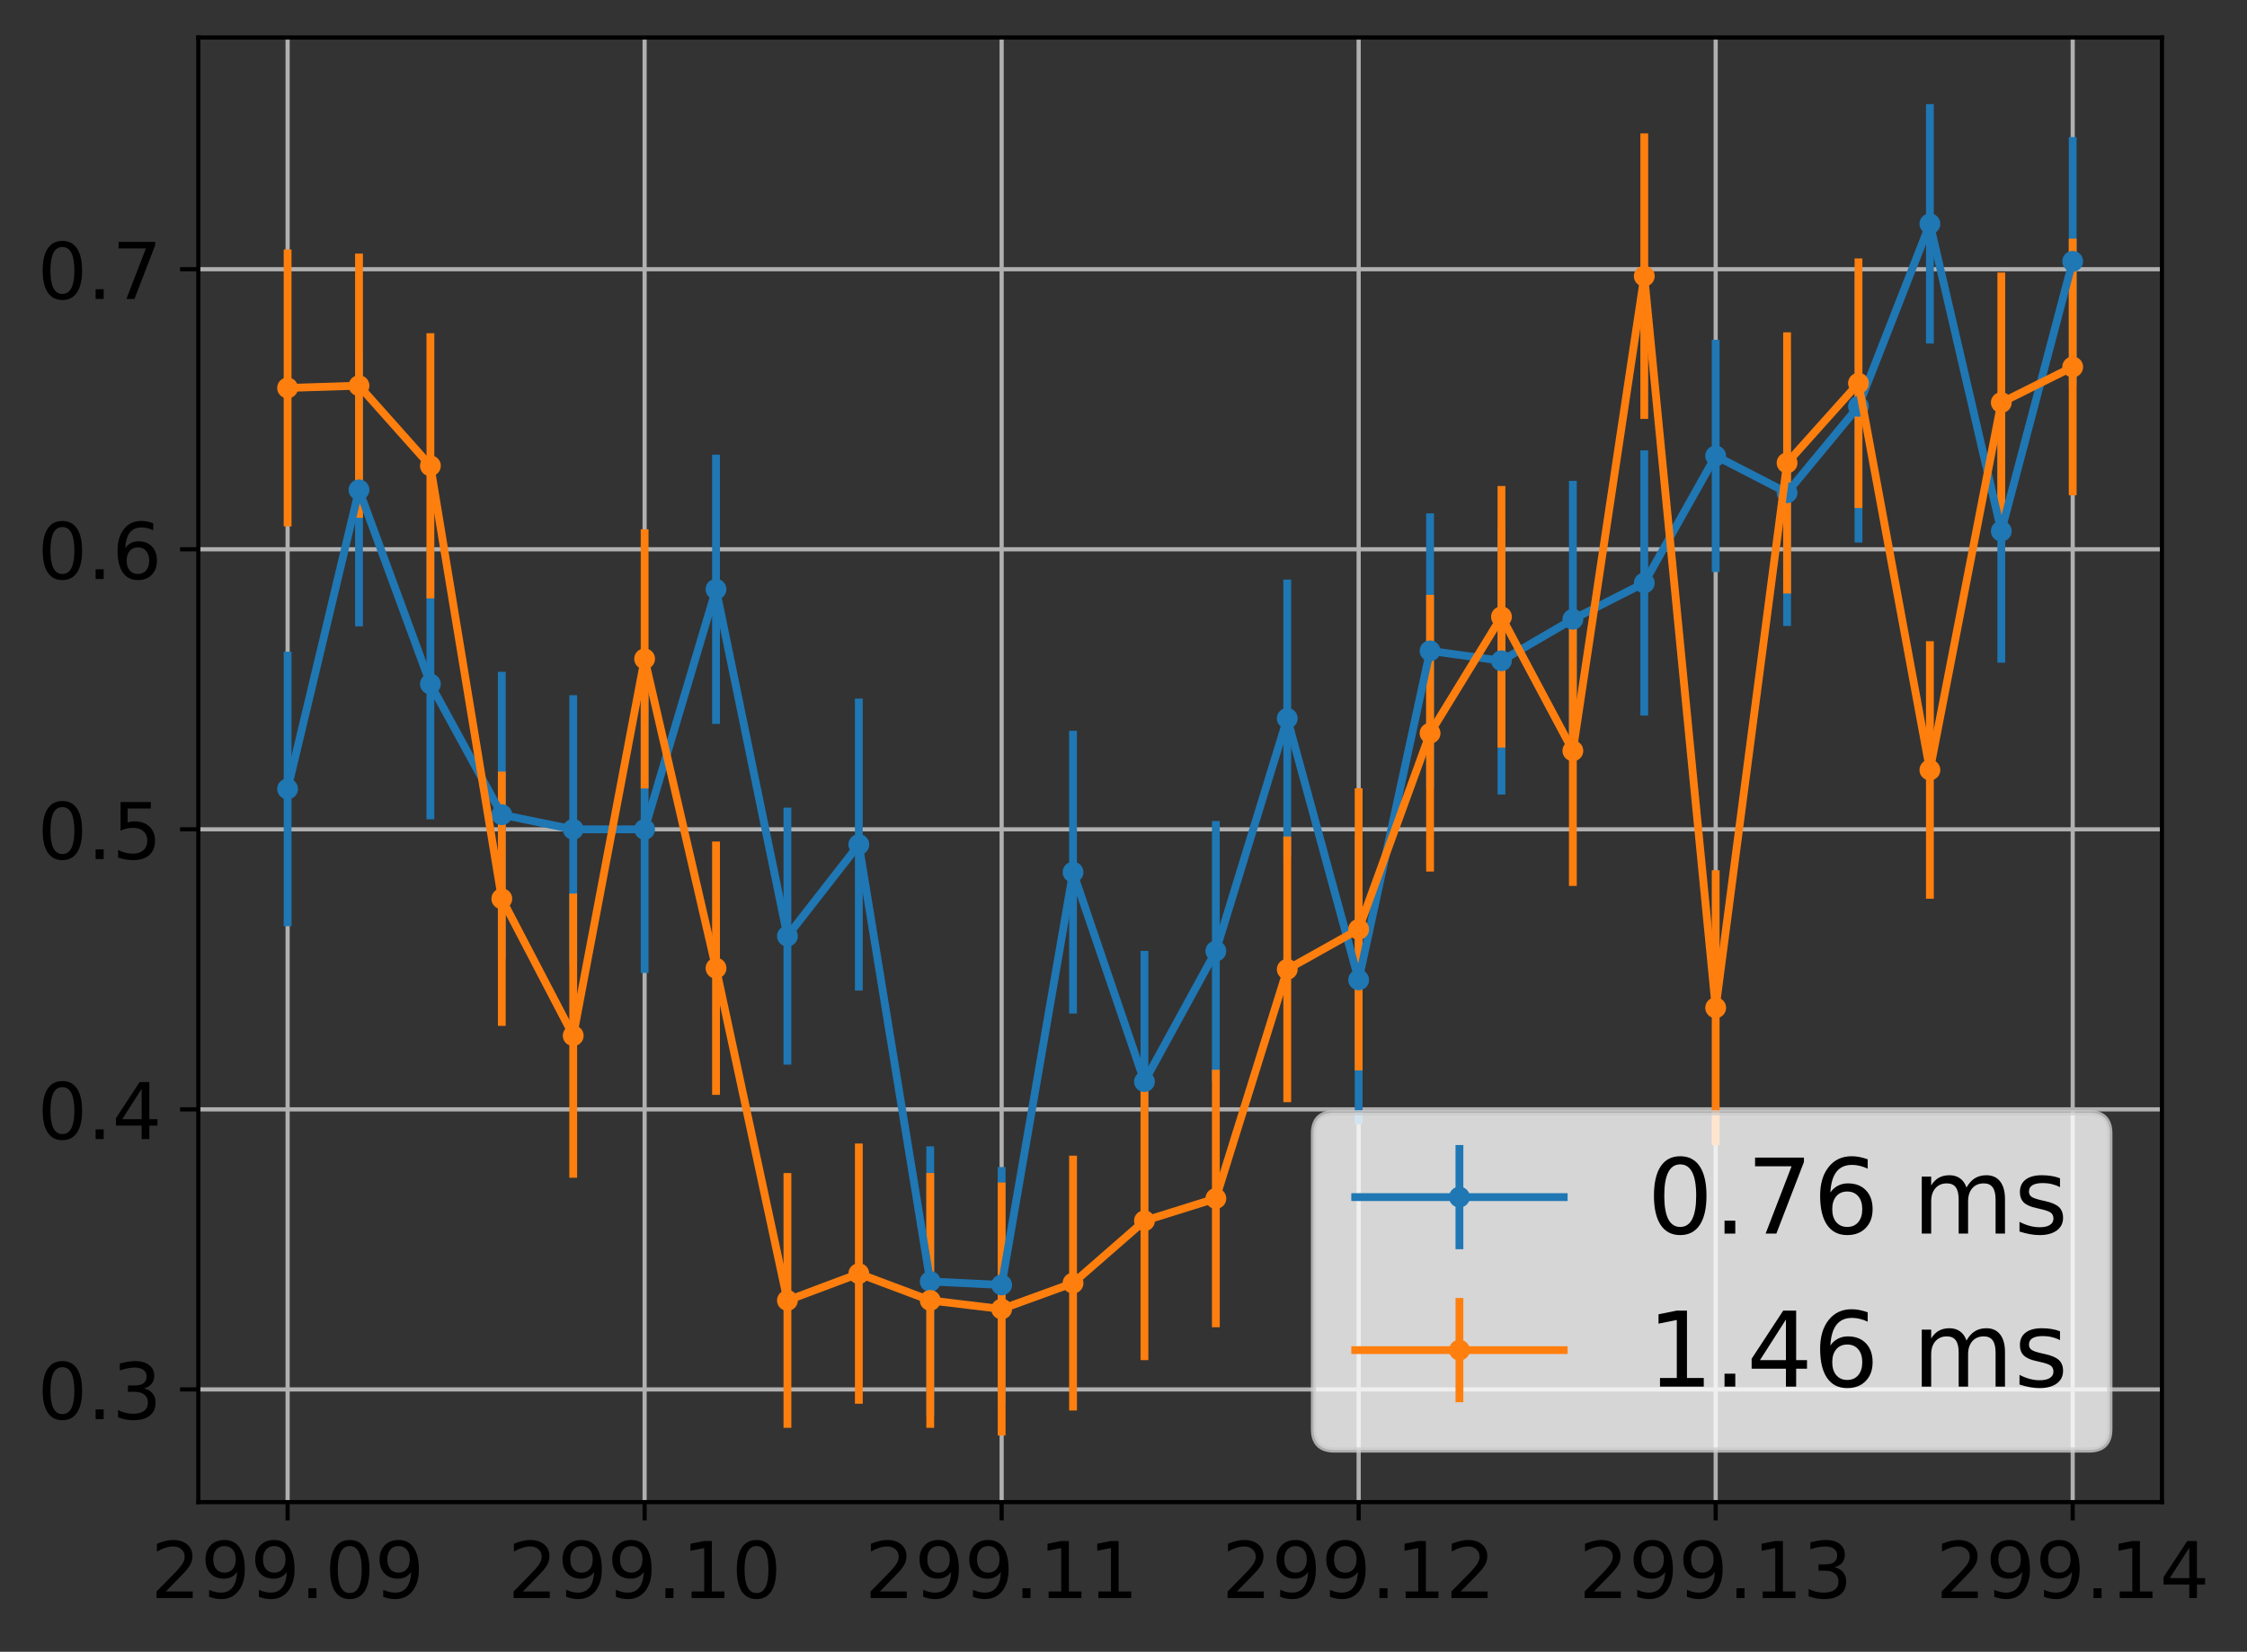 <?xml version="1.0" encoding="utf-8" standalone="no"?>
<!DOCTYPE svg PUBLIC "-//W3C//DTD SVG 1.1//EN"
  "http://www.w3.org/Graphics/SVG/1.1/DTD/svg11.dtd">
<!-- Created with matplotlib (https://matplotlib.org/) -->
<svg height="316.917pt" version="1.1" viewBox="0 0 431.12 316.917" width="431.12pt" xmlns="http://www.w3.org/2000/svg" xmlns:xlink="http://www.w3.org/1999/xlink">
 <rect x="0" y="0" width="431.12" height="316.917" fill="#333333" stroke="none"/>
 <defs>
  <style type="text/css">
*{stroke-linecap:butt;stroke-linejoin:round;}
  </style>
 </defs>
 <g id="figure_1">
  <g id="patch_1">
   <path d="M 0 316.917 
L 431.12 316.917 
L 431.12 0 
L 0 0 
z
" style="fill:none;"/>
  </g>
  <g id="axes_1">
   <g id="patch_2">
    <path d="M 38.055 288.2 
L 414.802 288.2 
L 414.802 7.2 
L 38.055 7.2 
z
" style="fill:none;"/>
   </g>
   <g id="matplotlib.axis_1">
    <g id="xtick_1">
     <g id="line2d_1">
      <path clip-path="url(#pd53a970554)" d="M 55.18 288.2 
L 55.18 7.2 
" style="fill:none;stroke:#b0b0b0;stroke-linecap:square;stroke-width:0.8;"/>
     </g>
     <g id="line2d_2">
      <defs>
       <path d="M 0 0 
L 0 3.5 
" id="m005f0a59be" style="stroke:#000000;stroke-width:0.8;"/>
      </defs>
      <g>
       <use style="stroke:#000000;stroke-width:0.8;" x="55.18" xlink:href="#m005f0a59be" y="288.2"/>
      </g>
     </g>
     <g id="text_1">
      <!-- 299.09 -->
      <defs>
       <path d="M 19.188 8.297 
L 53.609 8.297 
L 53.609 0 
L 7.328 0 
L 7.328 8.297 
Q 12.938 14.109 22.625 23.891 
Q 32.328 33.688 34.812 36.531 
Q 39.547 41.844 41.422 45.531 
Q 43.312 49.219 43.312 52.781 
Q 43.312 58.594 39.234 62.25 
Q 35.156 65.922 28.609 65.922 
Q 23.969 65.922 18.812 64.312 
Q 13.672 62.703 7.812 59.422 
L 7.812 69.391 
Q 13.766 71.781 18.938 73 
Q 24.125 74.219 28.422 74.219 
Q 39.75 74.219 46.484 68.547 
Q 53.219 62.891 53.219 53.422 
Q 53.219 48.922 51.531 44.891 
Q 49.859 40.875 45.406 35.406 
Q 44.188 33.984 37.641 27.219 
Q 31.109 20.453 19.188 8.297 
z
" id="DejaVuSans-50"/>
       <path d="M 10.984 1.516 
L 10.984 10.5 
Q 14.703 8.734 18.5 7.812 
Q 22.312 6.891 25.984 6.891 
Q 35.75 6.891 40.891 13.453 
Q 46.047 20.016 46.781 33.406 
Q 43.953 29.203 39.594 26.953 
Q 35.25 24.703 29.984 24.703 
Q 19.047 24.703 12.672 31.312 
Q 6.297 37.938 6.297 49.422 
Q 6.297 60.641 12.938 67.422 
Q 19.578 74.219 30.609 74.219 
Q 43.266 74.219 49.922 64.516 
Q 56.594 54.828 56.594 36.375 
Q 56.594 19.141 48.406 8.859 
Q 40.234 -1.422 26.422 -1.422 
Q 22.703 -1.422 18.891 -0.688 
Q 15.094 0.047 10.984 1.516 
z
M 30.609 32.422 
Q 37.25 32.422 41.125 36.953 
Q 45.016 41.5 45.016 49.422 
Q 45.016 57.281 41.125 61.844 
Q 37.25 66.406 30.609 66.406 
Q 23.969 66.406 20.094 61.844 
Q 16.219 57.281 16.219 49.422 
Q 16.219 41.5 20.094 36.953 
Q 23.969 32.422 30.609 32.422 
z
" id="DejaVuSans-57"/>
       <path d="M 10.688 12.406 
L 21 12.406 
L 21 0 
L 10.688 0 
z
" id="DejaVuSans-46"/>
       <path d="M 31.781 66.406 
Q 24.172 66.406 20.328 58.906 
Q 16.5 51.422 16.5 36.375 
Q 16.5 21.391 20.328 13.891 
Q 24.172 6.391 31.781 6.391 
Q 39.453 6.391 43.281 13.891 
Q 47.125 21.391 47.125 36.375 
Q 47.125 51.422 43.281 58.906 
Q 39.453 66.406 31.781 66.406 
z
M 31.781 74.219 
Q 44.047 74.219 50.516 64.516 
Q 56.984 54.828 56.984 36.375 
Q 56.984 17.969 50.516 8.266 
Q 44.047 -1.422 31.781 -1.422 
Q 19.531 -1.422 13.062 8.266 
Q 6.594 17.969 6.594 36.375 
Q 6.594 54.828 13.062 64.516 
Q 19.531 74.219 31.781 74.219 
z
" id="DejaVuSans-48"/>
      </defs>
      <g transform="translate(28.937 306.598)scale(0.15 -0.15)">
       <use xlink:href="#DejaVuSans-50"/>
       <use x="63.623" xlink:href="#DejaVuSans-57"/>
       <use x="127.246" xlink:href="#DejaVuSans-57"/>
       <use x="190.869" xlink:href="#DejaVuSans-46"/>
       <use x="222.656" xlink:href="#DejaVuSans-48"/>
       <use x="286.279" xlink:href="#DejaVuSans-57"/>
      </g>
     </g>
    </g>
    <g id="xtick_2">
     <g id="line2d_3">
      <path clip-path="url(#pd53a970554)" d="M 123.679 288.2 
L 123.679 7.2 
" style="fill:none;stroke:#b0b0b0;stroke-linecap:square;stroke-width:0.8;"/>
     </g>
     <g id="line2d_4">
      <g>
       <use style="stroke:#000000;stroke-width:0.8;" x="123.679" xlink:href="#m005f0a59be" y="288.2"/>
      </g>
     </g>
     <g id="text_2">
      <!-- 299.10 -->
      <defs>
       <path d="M 12.406 8.297 
L 28.516 8.297 
L 28.516 63.922 
L 10.984 60.406 
L 10.984 69.391 
L 28.422 72.906 
L 38.281 72.906 
L 38.281 8.297 
L 54.391 8.297 
L 54.391 0 
L 12.406 0 
z
" id="DejaVuSans-49"/>
      </defs>
      <g transform="translate(97.436 306.598)scale(0.15 -0.15)">
       <use xlink:href="#DejaVuSans-50"/>
       <use x="63.623" xlink:href="#DejaVuSans-57"/>
       <use x="127.246" xlink:href="#DejaVuSans-57"/>
       <use x="190.869" xlink:href="#DejaVuSans-46"/>
       <use x="222.656" xlink:href="#DejaVuSans-49"/>
       <use x="286.279" xlink:href="#DejaVuSans-48"/>
      </g>
     </g>
    </g>
    <g id="xtick_3">
     <g id="line2d_5">
      <path clip-path="url(#pd53a970554)" d="M 192.179 288.2 
L 192.179 7.2 
" style="fill:none;stroke:#b0b0b0;stroke-linecap:square;stroke-width:0.8;"/>
     </g>
     <g id="line2d_6">
      <g>
       <use style="stroke:#000000;stroke-width:0.8;" x="192.179" xlink:href="#m005f0a59be" y="288.2"/>
      </g>
     </g>
     <g id="text_3">
      <!-- 299.11 -->
      <g transform="translate(165.936 306.598)scale(0.15 -0.15)">
       <use xlink:href="#DejaVuSans-50"/>
       <use x="63.623" xlink:href="#DejaVuSans-57"/>
       <use x="127.246" xlink:href="#DejaVuSans-57"/>
       <use x="190.869" xlink:href="#DejaVuSans-46"/>
       <use x="222.656" xlink:href="#DejaVuSans-49"/>
       <use x="286.279" xlink:href="#DejaVuSans-49"/>
      </g>
     </g>
    </g>
    <g id="xtick_4">
     <g id="line2d_7">
      <path clip-path="url(#pd53a970554)" d="M 260.678 288.2 
L 260.678 7.2 
" style="fill:none;stroke:#b0b0b0;stroke-linecap:square;stroke-width:0.8;"/>
     </g>
     <g id="line2d_8">
      <g>
       <use style="stroke:#000000;stroke-width:0.8;" x="260.678" xlink:href="#m005f0a59be" y="288.2"/>
      </g>
     </g>
     <g id="text_4">
      <!-- 299.12 -->
      <g transform="translate(234.435 306.598)scale(0.15 -0.15)">
       <use xlink:href="#DejaVuSans-50"/>
       <use x="63.623" xlink:href="#DejaVuSans-57"/>
       <use x="127.246" xlink:href="#DejaVuSans-57"/>
       <use x="190.869" xlink:href="#DejaVuSans-46"/>
       <use x="222.656" xlink:href="#DejaVuSans-49"/>
       <use x="286.279" xlink:href="#DejaVuSans-50"/>
      </g>
     </g>
    </g>
    <g id="xtick_5">
     <g id="line2d_9">
      <path clip-path="url(#pd53a970554)" d="M 329.178 288.2 
L 329.178 7.2 
" style="fill:none;stroke:#b0b0b0;stroke-linecap:square;stroke-width:0.8;"/>
     </g>
     <g id="line2d_10">
      <g>
       <use style="stroke:#000000;stroke-width:0.8;" x="329.178" xlink:href="#m005f0a59be" y="288.2"/>
      </g>
     </g>
     <g id="text_5">
      <!-- 299.13 -->
      <defs>
       <path d="M 40.578 39.312 
Q 47.656 37.797 51.625 33 
Q 55.609 28.219 55.609 21.188 
Q 55.609 10.406 48.188 4.484 
Q 40.766 -1.422 27.094 -1.422 
Q 22.516 -1.422 17.656 -0.516 
Q 12.797 0.391 7.625 2.203 
L 7.625 11.719 
Q 11.719 9.328 16.594 8.109 
Q 21.484 6.891 26.812 6.891 
Q 36.078 6.891 40.938 10.547 
Q 45.797 14.203 45.797 21.188 
Q 45.797 27.641 41.281 31.266 
Q 36.766 34.906 28.719 34.906 
L 20.219 34.906 
L 20.219 43.016 
L 29.109 43.016 
Q 36.375 43.016 40.234 45.922 
Q 44.094 48.828 44.094 54.297 
Q 44.094 59.906 40.109 62.906 
Q 36.141 65.922 28.719 65.922 
Q 24.656 65.922 20.016 65.031 
Q 15.375 64.156 9.812 62.312 
L 9.812 71.094 
Q 15.438 72.656 20.344 73.438 
Q 25.25 74.219 29.594 74.219 
Q 40.828 74.219 47.359 69.109 
Q 53.906 64.016 53.906 55.328 
Q 53.906 49.266 50.438 45.094 
Q 46.969 40.922 40.578 39.312 
z
" id="DejaVuSans-51"/>
      </defs>
      <g transform="translate(302.935 306.598)scale(0.15 -0.15)">
       <use xlink:href="#DejaVuSans-50"/>
       <use x="63.623" xlink:href="#DejaVuSans-57"/>
       <use x="127.246" xlink:href="#DejaVuSans-57"/>
       <use x="190.869" xlink:href="#DejaVuSans-46"/>
       <use x="222.656" xlink:href="#DejaVuSans-49"/>
       <use x="286.279" xlink:href="#DejaVuSans-51"/>
      </g>
     </g>
    </g>
    <g id="xtick_6">
     <g id="line2d_11">
      <path clip-path="url(#pd53a970554)" d="M 397.678 288.2 
L 397.678 7.2 
" style="fill:none;stroke:#b0b0b0;stroke-linecap:square;stroke-width:0.8;"/>
     </g>
     <g id="line2d_12">
      <g>
       <use style="stroke:#000000;stroke-width:0.8;" x="397.678" xlink:href="#m005f0a59be" y="288.2"/>
      </g>
     </g>
     <g id="text_6">
      <!-- 299.14 -->
      <defs>
       <path d="M 37.797 64.312 
L 12.891 25.391 
L 37.797 25.391 
z
M 35.203 72.906 
L 47.609 72.906 
L 47.609 25.391 
L 58.016 25.391 
L 58.016 17.188 
L 47.609 17.188 
L 47.609 0 
L 37.797 0 
L 37.797 17.188 
L 4.891 17.188 
L 4.891 26.703 
z
" id="DejaVuSans-52"/>
      </defs>
      <g transform="translate(371.435 306.598)scale(0.15 -0.15)">
       <use xlink:href="#DejaVuSans-50"/>
       <use x="63.623" xlink:href="#DejaVuSans-57"/>
       <use x="127.246" xlink:href="#DejaVuSans-57"/>
       <use x="190.869" xlink:href="#DejaVuSans-46"/>
       <use x="222.656" xlink:href="#DejaVuSans-49"/>
       <use x="286.279" xlink:href="#DejaVuSans-52"/>
      </g>
     </g>
    </g>
   </g>
   <g id="matplotlib.axis_2">
    <g id="ytick_1">
     <g id="line2d_13">
      <path clip-path="url(#pd53a970554)" d="M 38.055 266.578 
L 414.802 266.578 
" style="fill:none;stroke:#b0b0b0;stroke-linecap:square;stroke-width:0.8;"/>
     </g>
     <g id="line2d_14">
      <defs>
       <path d="M 0 0 
L -3.5 0 
" id="mc3ce260a5b" style="stroke:#000000;stroke-width:0.8;"/>
      </defs>
      <g>
       <use style="stroke:#000000;stroke-width:0.8;" x="38.055" xlink:href="#mc3ce260a5b" y="266.578"/>
      </g>
     </g>
     <g id="text_7">
      <!-- 0.3 -->
      <g transform="translate(7.2 272.277)scale(0.15 -0.15)">
       <use xlink:href="#DejaVuSans-48"/>
       <use x="63.623" xlink:href="#DejaVuSans-46"/>
       <use x="95.41" xlink:href="#DejaVuSans-51"/>
      </g>
     </g>
    </g>
    <g id="ytick_2">
     <g id="line2d_15">
      <path clip-path="url(#pd53a970554)" d="M 38.055 212.847 
L 414.802 212.847 
" style="fill:none;stroke:#b0b0b0;stroke-linecap:square;stroke-width:0.8;"/>
     </g>
     <g id="line2d_16">
      <g>
       <use style="stroke:#000000;stroke-width:0.8;" x="38.055" xlink:href="#mc3ce260a5b" y="212.847"/>
      </g>
     </g>
     <g id="text_8">
      <!-- 0.4 -->
      <g transform="translate(7.2 218.546)scale(0.15 -0.15)">
       <use xlink:href="#DejaVuSans-48"/>
       <use x="63.623" xlink:href="#DejaVuSans-46"/>
       <use x="95.41" xlink:href="#DejaVuSans-52"/>
      </g>
     </g>
    </g>
    <g id="ytick_3">
     <g id="line2d_17">
      <path clip-path="url(#pd53a970554)" d="M 38.055 159.116 
L 414.802 159.116 
" style="fill:none;stroke:#b0b0b0;stroke-linecap:square;stroke-width:0.8;"/>
     </g>
     <g id="line2d_18">
      <g>
       <use style="stroke:#000000;stroke-width:0.8;" x="38.055" xlink:href="#mc3ce260a5b" y="159.116"/>
      </g>
     </g>
     <g id="text_9">
      <!-- 0.5 -->
      <defs>
       <path d="M 10.797 72.906 
L 49.516 72.906 
L 49.516 64.594 
L 19.828 64.594 
L 19.828 46.734 
Q 21.969 47.469 24.109 47.828 
Q 26.266 48.188 28.422 48.188 
Q 40.625 48.188 47.75 41.5 
Q 54.891 34.812 54.891 23.391 
Q 54.891 11.625 47.562 5.094 
Q 40.234 -1.422 26.906 -1.422 
Q 22.312 -1.422 17.547 -0.641 
Q 12.797 0.141 7.719 1.703 
L 7.719 11.625 
Q 12.109 9.234 16.797 8.062 
Q 21.484 6.891 26.703 6.891 
Q 35.156 6.891 40.078 11.328 
Q 45.016 15.766 45.016 23.391 
Q 45.016 31 40.078 35.438 
Q 35.156 39.891 26.703 39.891 
Q 22.75 39.891 18.812 39.016 
Q 14.891 38.141 10.797 36.281 
z
" id="DejaVuSans-53"/>
      </defs>
      <g transform="translate(7.2 164.815)scale(0.15 -0.15)">
       <use xlink:href="#DejaVuSans-48"/>
       <use x="63.623" xlink:href="#DejaVuSans-46"/>
       <use x="95.41" xlink:href="#DejaVuSans-53"/>
      </g>
     </g>
    </g>
    <g id="ytick_4">
     <g id="line2d_19">
      <path clip-path="url(#pd53a970554)" d="M 38.055 105.385 
L 414.802 105.385 
" style="fill:none;stroke:#b0b0b0;stroke-linecap:square;stroke-width:0.8;"/>
     </g>
     <g id="line2d_20">
      <g>
       <use style="stroke:#000000;stroke-width:0.8;" x="38.055" xlink:href="#mc3ce260a5b" y="105.385"/>
      </g>
     </g>
     <g id="text_10">
      <!-- 0.6 -->
      <defs>
       <path d="M 33.016 40.375 
Q 26.375 40.375 22.484 35.828 
Q 18.609 31.297 18.609 23.391 
Q 18.609 15.531 22.484 10.953 
Q 26.375 6.391 33.016 6.391 
Q 39.656 6.391 43.531 10.953 
Q 47.406 15.531 47.406 23.391 
Q 47.406 31.297 43.531 35.828 
Q 39.656 40.375 33.016 40.375 
z
M 52.594 71.297 
L 52.594 62.312 
Q 48.875 64.062 45.094 64.984 
Q 41.312 65.922 37.594 65.922 
Q 27.828 65.922 22.672 59.328 
Q 17.531 52.734 16.797 39.406 
Q 19.672 43.656 24.016 45.922 
Q 28.375 48.188 33.594 48.188 
Q 44.578 48.188 50.953 41.516 
Q 57.328 34.859 57.328 23.391 
Q 57.328 12.156 50.688 5.359 
Q 44.047 -1.422 33.016 -1.422 
Q 20.359 -1.422 13.672 8.266 
Q 6.984 17.969 6.984 36.375 
Q 6.984 53.656 15.188 63.938 
Q 23.391 74.219 37.203 74.219 
Q 40.922 74.219 44.703 73.484 
Q 48.484 72.75 52.594 71.297 
z
" id="DejaVuSans-54"/>
      </defs>
      <g transform="translate(7.2 111.084)scale(0.15 -0.15)">
       <use xlink:href="#DejaVuSans-48"/>
       <use x="63.623" xlink:href="#DejaVuSans-46"/>
       <use x="95.41" xlink:href="#DejaVuSans-54"/>
      </g>
     </g>
    </g>
    <g id="ytick_5">
     <g id="line2d_21">
      <path clip-path="url(#pd53a970554)" d="M 38.055 51.654 
L 414.802 51.654 
" style="fill:none;stroke:#b0b0b0;stroke-linecap:square;stroke-width:0.8;"/>
     </g>
     <g id="line2d_22">
      <g>
       <use style="stroke:#000000;stroke-width:0.8;" x="38.055" xlink:href="#mc3ce260a5b" y="51.654"/>
      </g>
     </g>
     <g id="text_11">
      <!-- 0.7 -->
      <defs>
       <path d="M 8.203 72.906 
L 55.078 72.906 
L 55.078 68.703 
L 28.609 0 
L 18.312 0 
L 43.219 64.594 
L 8.203 64.594 
z
" id="DejaVuSans-55"/>
      </defs>
      <g transform="translate(7.2 57.353)scale(0.15 -0.15)">
       <use xlink:href="#DejaVuSans-48"/>
       <use x="63.623" xlink:href="#DejaVuSans-46"/>
       <use x="95.41" xlink:href="#DejaVuSans-55"/>
      </g>
     </g>
    </g>
   </g>
   <g id="LineCollection_1">
    <path clip-path="url(#pd53a970554)" d="M 55.18 177.699 
L 55.18 125.034 
" style="fill:none;stroke:#1f77b4;stroke-width:1.5;"/>
    <path clip-path="url(#pd53a970554)" d="M 68.88 120.175 
L 68.88 67.8 
" style="fill:none;stroke:#1f77b4;stroke-width:1.5;"/>
    <path clip-path="url(#pd53a970554)" d="M 82.579 157.189 
L 82.579 105.285 
" style="fill:none;stroke:#1f77b4;stroke-width:1.5;"/>
    <path clip-path="url(#pd53a970554)" d="M 96.279 183.736 
L 96.279 128.9 
" style="fill:none;stroke:#1f77b4;stroke-width:1.5;"/>
    <path clip-path="url(#pd53a970554)" d="M 109.979 184.849 
L 109.979 133.384 
" style="fill:none;stroke:#1f77b4;stroke-width:1.5;"/>
    <path clip-path="url(#pd53a970554)" d="M 123.679 186.68 
L 123.679 131.553 
" style="fill:none;stroke:#1f77b4;stroke-width:1.5;"/>
    <path clip-path="url(#pd53a970554)" d="M 137.379 138.887 
L 137.379 87.235 
" style="fill:none;stroke:#1f77b4;stroke-width:1.5;"/>
    <path clip-path="url(#pd53a970554)" d="M 151.079 204.266 
L 151.079 154.948 
" style="fill:none;stroke:#1f77b4;stroke-width:1.5;"/>
    <path clip-path="url(#pd53a970554)" d="M 164.779 190.044 
L 164.779 134.029 
" style="fill:none;stroke:#1f77b4;stroke-width:1.5;"/>
    <path clip-path="url(#pd53a970554)" d="M 178.479 271.804 
L 178.479 219.935 
" style="fill:none;stroke:#1f77b4;stroke-width:1.5;"/>
    <path clip-path="url(#pd53a970554)" d="M 192.179 269.156 
L 192.179 223.915 
" style="fill:none;stroke:#1f77b4;stroke-width:1.5;"/>
    <path clip-path="url(#pd53a970554)" d="M 205.879 194.466 
L 205.879 140.215 
" style="fill:none;stroke:#1f77b4;stroke-width:1.5;"/>
    <path clip-path="url(#pd53a970554)" d="M 219.579 232.601 
L 219.579 182.444 
" style="fill:none;stroke:#1f77b4;stroke-width:1.5;"/>
    <path clip-path="url(#pd53a970554)" d="M 233.279 207.434 
L 233.279 157.521 
" style="fill:none;stroke:#1f77b4;stroke-width:1.5;"/>
    <path clip-path="url(#pd53a970554)" d="M 246.978 164.484 
L 246.978 111.189 
" style="fill:none;stroke:#1f77b4;stroke-width:1.5;"/>
    <path clip-path="url(#pd53a970554)" d="M 260.678 215.699 
L 260.678 160.309 
" style="fill:none;stroke:#1f77b4;stroke-width:1.5;"/>
    <path clip-path="url(#pd53a970554)" d="M 274.378 151.257 
L 274.378 98.494 
" style="fill:none;stroke:#1f77b4;stroke-width:1.5;"/>
    <path clip-path="url(#pd53a970554)" d="M 288.078 152.44 
L 288.078 101.116 
" style="fill:none;stroke:#1f77b4;stroke-width:1.5;"/>
    <path clip-path="url(#pd53a970554)" d="M 301.778 145.376 
L 301.778 92.259 
" style="fill:none;stroke:#1f77b4;stroke-width:1.5;"/>
    <path clip-path="url(#pd53a970554)" d="M 315.478 137.297 
L 315.478 86.408 
" style="fill:none;stroke:#1f77b4;stroke-width:1.5;"/>
    <path clip-path="url(#pd53a970554)" d="M 329.178 109.753 
L 329.178 65.196 
" style="fill:none;stroke:#1f77b4;stroke-width:1.5;"/>
    <path clip-path="url(#pd53a970554)" d="M 342.878 120.099 
L 342.878 68.972 
" style="fill:none;stroke:#1f77b4;stroke-width:1.5;"/>
    <path clip-path="url(#pd53a970554)" d="M 356.578 104.085 
L 356.578 51.835 
" style="fill:none;stroke:#1f77b4;stroke-width:1.5;"/>
    <path clip-path="url(#pd53a970554)" d="M 370.278 65.909 
L 370.278 19.973 
" style="fill:none;stroke:#1f77b4;stroke-width:1.5;"/>
    <path clip-path="url(#pd53a970554)" d="M 383.978 127.155 
L 383.978 76.65 
" style="fill:none;stroke:#1f77b4;stroke-width:1.5;"/>
    <path clip-path="url(#pd53a970554)" d="M 397.678 73.962 
L 397.678 26.305 
" style="fill:none;stroke:#1f77b4;stroke-width:1.5;"/>
   </g>
   <g id="LineCollection_2">
    <path clip-path="url(#pd53a970554)" d="M 55.18 100.996 
L 55.18 47.866 
" style="fill:none;stroke:#ff7f0e;stroke-width:1.5;"/>
    <path clip-path="url(#pd53a970554)" d="M 68.88 99.338 
L 68.88 48.657 
" style="fill:none;stroke:#ff7f0e;stroke-width:1.5;"/>
    <path clip-path="url(#pd53a970554)" d="M 82.579 114.801 
L 82.579 63.937 
" style="fill:none;stroke:#ff7f0e;stroke-width:1.5;"/>
    <path clip-path="url(#pd53a970554)" d="M 96.279 196.831 
L 96.279 148.045 
" style="fill:none;stroke:#ff7f0e;stroke-width:1.5;"/>
    <path clip-path="url(#pd53a970554)" d="M 109.979 225.967 
L 109.979 171.448 
" style="fill:none;stroke:#ff7f0e;stroke-width:1.5;"/>
    <path clip-path="url(#pd53a970554)" d="M 123.679 151.275 
L 123.679 101.546 
" style="fill:none;stroke:#ff7f0e;stroke-width:1.5;"/>
    <path clip-path="url(#pd53a970554)" d="M 137.379 210.061 
L 137.379 161.458 
" style="fill:none;stroke:#ff7f0e;stroke-width:1.5;"/>
    <path clip-path="url(#pd53a970554)" d="M 151.079 273.948 
L 151.079 225.062 
" style="fill:none;stroke:#ff7f0e;stroke-width:1.5;"/>
    <path clip-path="url(#pd53a970554)" d="M 164.779 269.331 
L 164.779 219.394 
" style="fill:none;stroke:#ff7f0e;stroke-width:1.5;"/>
    <path clip-path="url(#pd53a970554)" d="M 178.479 273.948 
L 178.479 225.062 
" style="fill:none;stroke:#ff7f0e;stroke-width:1.5;"/>
    <path clip-path="url(#pd53a970554)" d="M 192.179 275.427 
L 192.179 226.884 
" style="fill:none;stroke:#ff7f0e;stroke-width:1.5;"/>
    <path clip-path="url(#pd53a970554)" d="M 205.879 270.623 
L 205.879 221.738 
" style="fill:none;stroke:#ff7f0e;stroke-width:1.5;"/>
    <path clip-path="url(#pd53a970554)" d="M 219.579 260.959 
L 219.579 207.489 
" style="fill:none;stroke:#ff7f0e;stroke-width:1.5;"/>
    <path clip-path="url(#pd53a970554)" d="M 233.279 254.644 
L 233.279 205.243 
" style="fill:none;stroke:#ff7f0e;stroke-width:1.5;"/>
    <path clip-path="url(#pd53a970554)" d="M 246.978 211.467 
L 246.978 160.496 
" style="fill:none;stroke:#ff7f0e;stroke-width:1.5;"/>
    <path clip-path="url(#pd53a970554)" d="M 260.678 205.374 
L 260.678 151.238 
" style="fill:none;stroke:#ff7f0e;stroke-width:1.5;"/>
    <path clip-path="url(#pd53a970554)" d="M 274.378 167.216 
L 274.378 114.141 
" style="fill:none;stroke:#ff7f0e;stroke-width:1.5;"/>
    <path clip-path="url(#pd53a970554)" d="M 288.078 143.427 
L 288.078 93.249 
" style="fill:none;stroke:#ff7f0e;stroke-width:1.5;"/>
    <path clip-path="url(#pd53a970554)" d="M 301.778 169.982 
L 301.778 118.121 
" style="fill:none;stroke:#ff7f0e;stroke-width:1.5;"/>
    <path clip-path="url(#pd53a970554)" d="M 315.478 80.371 
L 315.478 25.59 
" style="fill:none;stroke:#ff7f0e;stroke-width:1.5;"/>
    <path clip-path="url(#pd53a970554)" d="M 329.178 219.738 
L 329.178 166.975 
" style="fill:none;stroke:#ff7f0e;stroke-width:1.5;"/>
    <path clip-path="url(#pd53a970554)" d="M 342.878 113.872 
L 342.878 63.756 
" style="fill:none;stroke:#ff7f0e;stroke-width:1.5;"/>
    <path clip-path="url(#pd53a970554)" d="M 356.578 97.471 
L 356.578 49.583 
" style="fill:none;stroke:#ff7f0e;stroke-width:1.5;"/>
    <path clip-path="url(#pd53a970554)" d="M 370.278 172.442 
L 370.278 123.023 
" style="fill:none;stroke:#ff7f0e;stroke-width:1.5;"/>
    <path clip-path="url(#pd53a970554)" d="M 383.978 102.199 
L 383.978 52.282 
" style="fill:none;stroke:#ff7f0e;stroke-width:1.5;"/>
    <path clip-path="url(#pd53a970554)" d="M 397.678 95.025 
L 397.678 45.793 
" style="fill:none;stroke:#ff7f0e;stroke-width:1.5;"/>
   </g>
   <g id="line2d_23">
    <path clip-path="url(#pd53a970554)" d="M 55.18 151.366 
L 68.88 93.988 
L 82.579 131.237 
L 96.279 156.318 
L 109.979 159.116 
L 123.679 159.116 
L 137.379 113.061 
L 151.079 179.607 
L 164.779 162.036 
L 178.479 245.869 
L 192.179 246.536 
L 205.879 167.34 
L 219.579 207.522 
L 233.279 182.477 
L 246.978 137.836 
L 260.678 188.004 
L 274.378 124.876 
L 288.078 126.778 
L 301.778 118.818 
L 315.478 111.853 
L 329.178 87.475 
L 342.878 94.536 
L 356.578 77.96 
L 370.278 42.941 
L 383.978 101.902 
L 397.678 50.133 
" style="fill:none;stroke:#1f77b4;stroke-linecap:square;stroke-width:1.5;"/>
    <defs>
     <path d="M 0 1.5 
C 0.398 1.5 0.779 1.342 1.061 1.061 
C 1.342 0.779 1.5 0.398 1.5 0 
C 1.5 -0.398 1.342 -0.779 1.061 -1.061 
C 0.779 -1.342 0.398 -1.5 0 -1.5 
C -0.398 -1.5 -0.779 -1.342 -1.061 -1.061 
C -1.342 -0.779 -1.5 -0.398 -1.5 0 
C -1.5 0.398 -1.342 0.779 -1.061 1.061 
C -0.779 1.342 -0.398 1.5 0 1.5 
z
" id="mb8bc26594a" style="stroke:#1f77b4;"/>
    </defs>
    <g clip-path="url(#pd53a970554)">
     <use style="fill:#1f77b4;stroke:#1f77b4;" x="55.18" xlink:href="#mb8bc26594a" y="151.366"/>
     <use style="fill:#1f77b4;stroke:#1f77b4;" x="68.88" xlink:href="#mb8bc26594a" y="93.988"/>
     <use style="fill:#1f77b4;stroke:#1f77b4;" x="82.579" xlink:href="#mb8bc26594a" y="131.237"/>
     <use style="fill:#1f77b4;stroke:#1f77b4;" x="96.279" xlink:href="#mb8bc26594a" y="156.318"/>
     <use style="fill:#1f77b4;stroke:#1f77b4;" x="109.979" xlink:href="#mb8bc26594a" y="159.116"/>
     <use style="fill:#1f77b4;stroke:#1f77b4;" x="123.679" xlink:href="#mb8bc26594a" y="159.116"/>
     <use style="fill:#1f77b4;stroke:#1f77b4;" x="137.379" xlink:href="#mb8bc26594a" y="113.061"/>
     <use style="fill:#1f77b4;stroke:#1f77b4;" x="151.079" xlink:href="#mb8bc26594a" y="179.607"/>
     <use style="fill:#1f77b4;stroke:#1f77b4;" x="164.779" xlink:href="#mb8bc26594a" y="162.036"/>
     <use style="fill:#1f77b4;stroke:#1f77b4;" x="178.479" xlink:href="#mb8bc26594a" y="245.869"/>
     <use style="fill:#1f77b4;stroke:#1f77b4;" x="192.179" xlink:href="#mb8bc26594a" y="246.536"/>
     <use style="fill:#1f77b4;stroke:#1f77b4;" x="205.879" xlink:href="#mb8bc26594a" y="167.34"/>
     <use style="fill:#1f77b4;stroke:#1f77b4;" x="219.579" xlink:href="#mb8bc26594a" y="207.522"/>
     <use style="fill:#1f77b4;stroke:#1f77b4;" x="233.279" xlink:href="#mb8bc26594a" y="182.477"/>
     <use style="fill:#1f77b4;stroke:#1f77b4;" x="246.978" xlink:href="#mb8bc26594a" y="137.836"/>
     <use style="fill:#1f77b4;stroke:#1f77b4;" x="260.678" xlink:href="#mb8bc26594a" y="188.004"/>
     <use style="fill:#1f77b4;stroke:#1f77b4;" x="274.378" xlink:href="#mb8bc26594a" y="124.876"/>
     <use style="fill:#1f77b4;stroke:#1f77b4;" x="288.078" xlink:href="#mb8bc26594a" y="126.778"/>
     <use style="fill:#1f77b4;stroke:#1f77b4;" x="301.778" xlink:href="#mb8bc26594a" y="118.818"/>
     <use style="fill:#1f77b4;stroke:#1f77b4;" x="315.478" xlink:href="#mb8bc26594a" y="111.853"/>
     <use style="fill:#1f77b4;stroke:#1f77b4;" x="329.178" xlink:href="#mb8bc26594a" y="87.475"/>
     <use style="fill:#1f77b4;stroke:#1f77b4;" x="342.878" xlink:href="#mb8bc26594a" y="94.536"/>
     <use style="fill:#1f77b4;stroke:#1f77b4;" x="356.578" xlink:href="#mb8bc26594a" y="77.96"/>
     <use style="fill:#1f77b4;stroke:#1f77b4;" x="370.278" xlink:href="#mb8bc26594a" y="42.941"/>
     <use style="fill:#1f77b4;stroke:#1f77b4;" x="383.978" xlink:href="#mb8bc26594a" y="101.902"/>
     <use style="fill:#1f77b4;stroke:#1f77b4;" x="397.678" xlink:href="#mb8bc26594a" y="50.133"/>
    </g>
   </g>
   <g id="line2d_24">
    <path clip-path="url(#pd53a970554)" d="M 55.18 74.431 
L 68.88 73.998 
L 82.579 89.369 
L 96.279 172.438 
L 109.979 198.707 
L 123.679 126.41 
L 137.379 185.76 
L 151.079 249.505 
L 164.779 244.362 
L 178.479 249.505 
L 192.179 251.155 
L 205.879 246.18 
L 219.579 234.224 
L 233.279 229.943 
L 246.978 185.982 
L 260.678 178.306 
L 274.378 140.679 
L 288.078 118.338 
L 301.778 144.051 
L 315.478 52.981 
L 329.178 193.356 
L 342.878 88.814 
L 356.578 73.527 
L 370.278 147.732 
L 383.978 77.24 
L 397.678 70.409 
" style="fill:none;stroke:#ff7f0e;stroke-linecap:square;stroke-width:1.5;"/>
    <defs>
     <path d="M 0 1.5 
C 0.398 1.5 0.779 1.342 1.061 1.061 
C 1.342 0.779 1.5 0.398 1.5 0 
C 1.5 -0.398 1.342 -0.779 1.061 -1.061 
C 0.779 -1.342 0.398 -1.5 0 -1.5 
C -0.398 -1.5 -0.779 -1.342 -1.061 -1.061 
C -1.342 -0.779 -1.5 -0.398 -1.5 0 
C -1.5 0.398 -1.342 0.779 -1.061 1.061 
C -0.779 1.342 -0.398 1.5 0 1.5 
z
" id="m3e2fb6b177" style="stroke:#ff7f0e;"/>
    </defs>
    <g clip-path="url(#pd53a970554)">
     <use style="fill:#ff7f0e;stroke:#ff7f0e;" x="55.18" xlink:href="#m3e2fb6b177" y="74.431"/>
     <use style="fill:#ff7f0e;stroke:#ff7f0e;" x="68.88" xlink:href="#m3e2fb6b177" y="73.998"/>
     <use style="fill:#ff7f0e;stroke:#ff7f0e;" x="82.579" xlink:href="#m3e2fb6b177" y="89.369"/>
     <use style="fill:#ff7f0e;stroke:#ff7f0e;" x="96.279" xlink:href="#m3e2fb6b177" y="172.438"/>
     <use style="fill:#ff7f0e;stroke:#ff7f0e;" x="109.979" xlink:href="#m3e2fb6b177" y="198.707"/>
     <use style="fill:#ff7f0e;stroke:#ff7f0e;" x="123.679" xlink:href="#m3e2fb6b177" y="126.41"/>
     <use style="fill:#ff7f0e;stroke:#ff7f0e;" x="137.379" xlink:href="#m3e2fb6b177" y="185.76"/>
     <use style="fill:#ff7f0e;stroke:#ff7f0e;" x="151.079" xlink:href="#m3e2fb6b177" y="249.505"/>
     <use style="fill:#ff7f0e;stroke:#ff7f0e;" x="164.779" xlink:href="#m3e2fb6b177" y="244.362"/>
     <use style="fill:#ff7f0e;stroke:#ff7f0e;" x="178.479" xlink:href="#m3e2fb6b177" y="249.505"/>
     <use style="fill:#ff7f0e;stroke:#ff7f0e;" x="192.179" xlink:href="#m3e2fb6b177" y="251.155"/>
     <use style="fill:#ff7f0e;stroke:#ff7f0e;" x="205.879" xlink:href="#m3e2fb6b177" y="246.18"/>
     <use style="fill:#ff7f0e;stroke:#ff7f0e;" x="219.579" xlink:href="#m3e2fb6b177" y="234.224"/>
     <use style="fill:#ff7f0e;stroke:#ff7f0e;" x="233.279" xlink:href="#m3e2fb6b177" y="229.943"/>
     <use style="fill:#ff7f0e;stroke:#ff7f0e;" x="246.978" xlink:href="#m3e2fb6b177" y="185.982"/>
     <use style="fill:#ff7f0e;stroke:#ff7f0e;" x="260.678" xlink:href="#m3e2fb6b177" y="178.306"/>
     <use style="fill:#ff7f0e;stroke:#ff7f0e;" x="274.378" xlink:href="#m3e2fb6b177" y="140.679"/>
     <use style="fill:#ff7f0e;stroke:#ff7f0e;" x="288.078" xlink:href="#m3e2fb6b177" y="118.338"/>
     <use style="fill:#ff7f0e;stroke:#ff7f0e;" x="301.778" xlink:href="#m3e2fb6b177" y="144.051"/>
     <use style="fill:#ff7f0e;stroke:#ff7f0e;" x="315.478" xlink:href="#m3e2fb6b177" y="52.981"/>
     <use style="fill:#ff7f0e;stroke:#ff7f0e;" x="329.178" xlink:href="#m3e2fb6b177" y="193.356"/>
     <use style="fill:#ff7f0e;stroke:#ff7f0e;" x="342.878" xlink:href="#m3e2fb6b177" y="88.814"/>
     <use style="fill:#ff7f0e;stroke:#ff7f0e;" x="356.578" xlink:href="#m3e2fb6b177" y="73.527"/>
     <use style="fill:#ff7f0e;stroke:#ff7f0e;" x="370.278" xlink:href="#m3e2fb6b177" y="147.732"/>
     <use style="fill:#ff7f0e;stroke:#ff7f0e;" x="383.978" xlink:href="#m3e2fb6b177" y="77.24"/>
     <use style="fill:#ff7f0e;stroke:#ff7f0e;" x="397.678" xlink:href="#m3e2fb6b177" y="70.409"/>
    </g>
   </g>
   <g id="patch_3">
    <path d="M 38.055 288.2 
L 38.055 7.2 
" style="fill:none;stroke:#000000;stroke-linecap:square;stroke-linejoin:miter;stroke-width:0.8;"/>
   </g>
   <g id="patch_4">
    <path d="M 414.802 288.2 
L 414.802 7.2 
" style="fill:none;stroke:#000000;stroke-linecap:square;stroke-linejoin:miter;stroke-width:0.8;"/>
   </g>
   <g id="patch_5">
    <path d="M 38.055 288.2 
L 414.802 288.2 
" style="fill:none;stroke:#000000;stroke-linecap:square;stroke-linejoin:miter;stroke-width:0.8;"/>
   </g>
   <g id="patch_6">
    <path d="M 38.055 7.2 
L 414.802 7.2 
" style="fill:none;stroke:#000000;stroke-linecap:square;stroke-linejoin:miter;stroke-width:0.8;"/>
   </g>
   <g id="legend_1">
    <g id="patch_7">
     <path d="M 256.015 278.2 
L 400.802 278.2 
Q 404.802 278.2 404.802 274.2 
L 404.802 217.488 
Q 404.802 213.488 400.802 213.488 
L 256.015 213.488 
Q 252.015 213.488 252.015 217.488 
L 252.015 274.2 
Q 252.015 278.2 256.015 278.2 
z
" style="fill:#ffffff;opacity:0.8;stroke:#cccccc;stroke-linejoin:miter;"/>
    </g>
    <g id="LineCollection_3">
     <path d="M 280.015 239.684 
L 280.015 219.684 
" style="fill:none;stroke:#1f77b4;stroke-width:1.5;"/>
    </g>
    <g id="line2d_25">
     <path d="M 260.015 229.684 
L 300.015 229.684 
" style="fill:none;stroke:#1f77b4;stroke-linecap:square;stroke-width:1.5;"/>
    </g>
    <g id="line2d_26">
     <g>
      <use style="fill:#1f77b4;stroke:#1f77b4;" x="280.015" xlink:href="#mb8bc26594a" y="229.684"/>
     </g>
    </g>
    <g id="text_12">
     <!-- 0.76 ms -->
     <defs>
      <path id="DejaVuSans-32"/>
      <path d="M 52 44.188 
Q 55.375 50.25 60.062 53.125 
Q 64.75 56 71.094 56 
Q 79.641 56 84.281 50.016 
Q 88.922 44.047 88.922 33.016 
L 88.922 0 
L 79.891 0 
L 79.891 32.719 
Q 79.891 40.578 77.094 44.375 
Q 74.312 48.188 68.609 48.188 
Q 61.625 48.188 57.562 43.547 
Q 53.516 38.922 53.516 30.906 
L 53.516 0 
L 44.484 0 
L 44.484 32.719 
Q 44.484 40.625 41.703 44.406 
Q 38.922 48.188 33.109 48.188 
Q 26.219 48.188 22.156 43.531 
Q 18.109 38.875 18.109 30.906 
L 18.109 0 
L 9.078 0 
L 9.078 54.688 
L 18.109 54.688 
L 18.109 46.188 
Q 21.188 51.219 25.484 53.609 
Q 29.781 56 35.688 56 
Q 41.656 56 45.828 52.969 
Q 50 49.953 52 44.188 
z
" id="DejaVuSans-109"/>
      <path d="M 44.281 53.078 
L 44.281 44.578 
Q 40.484 46.531 36.375 47.5 
Q 32.281 48.484 27.875 48.484 
Q 21.188 48.484 17.844 46.438 
Q 14.5 44.391 14.5 40.281 
Q 14.5 37.156 16.891 35.375 
Q 19.281 33.594 26.516 31.984 
L 29.594 31.297 
Q 39.156 29.25 43.188 25.516 
Q 47.219 21.781 47.219 15.094 
Q 47.219 7.469 41.188 3.016 
Q 35.156 -1.422 24.609 -1.422 
Q 20.219 -1.422 15.453 -0.562 
Q 10.688 0.297 5.422 2 
L 5.422 11.281 
Q 10.406 8.688 15.234 7.391 
Q 20.062 6.109 24.812 6.109 
Q 31.156 6.109 34.562 8.281 
Q 37.984 10.453 37.984 14.406 
Q 37.984 18.062 35.516 20.016 
Q 33.062 21.969 24.703 23.781 
L 21.578 24.516 
Q 13.234 26.266 9.516 29.906 
Q 5.812 33.547 5.812 39.891 
Q 5.812 47.609 11.281 51.797 
Q 16.75 56 26.812 56 
Q 31.781 56 36.172 55.266 
Q 40.578 54.547 44.281 53.078 
z
" id="DejaVuSans-115"/>
     </defs>
     <g transform="translate(316.015 236.684)scale(0.2 -0.2)">
      <use xlink:href="#DejaVuSans-48"/>
      <use x="63.623" xlink:href="#DejaVuSans-46"/>
      <use x="95.41" xlink:href="#DejaVuSans-55"/>
      <use x="159.033" xlink:href="#DejaVuSans-54"/>
      <use x="222.656" xlink:href="#DejaVuSans-32"/>
      <use x="254.443" xlink:href="#DejaVuSans-109"/>
      <use x="351.855" xlink:href="#DejaVuSans-115"/>
     </g>
    </g>
    <g id="LineCollection_4">
     <path d="M 280.015 269.041 
L 280.015 249.041 
" style="fill:none;stroke:#ff7f0e;stroke-width:1.5;"/>
    </g>
    <g id="line2d_27">
     <path d="M 260.015 259.041 
L 300.015 259.041 
" style="fill:none;stroke:#ff7f0e;stroke-linecap:square;stroke-width:1.5;"/>
    </g>
    <g id="line2d_28">
     <g>
      <use style="fill:#ff7f0e;stroke:#ff7f0e;" x="280.015" xlink:href="#m3e2fb6b177" y="259.041"/>
     </g>
    </g>
    <g id="text_13">
     <!-- 1.46 ms -->
     <g transform="translate(316.015 266.041)scale(0.2 -0.2)">
      <use xlink:href="#DejaVuSans-49"/>
      <use x="63.623" xlink:href="#DejaVuSans-46"/>
      <use x="95.41" xlink:href="#DejaVuSans-52"/>
      <use x="159.033" xlink:href="#DejaVuSans-54"/>
      <use x="222.656" xlink:href="#DejaVuSans-32"/>
      <use x="254.443" xlink:href="#DejaVuSans-109"/>
      <use x="351.855" xlink:href="#DejaVuSans-115"/>
     </g>
    </g>
   </g>
  </g>
 </g>
 <defs>
  <clipPath id="pd53a970554">
   <rect height="281" width="376.748" x="38.055" y="7.2"/>
  </clipPath>
 </defs>
</svg>
